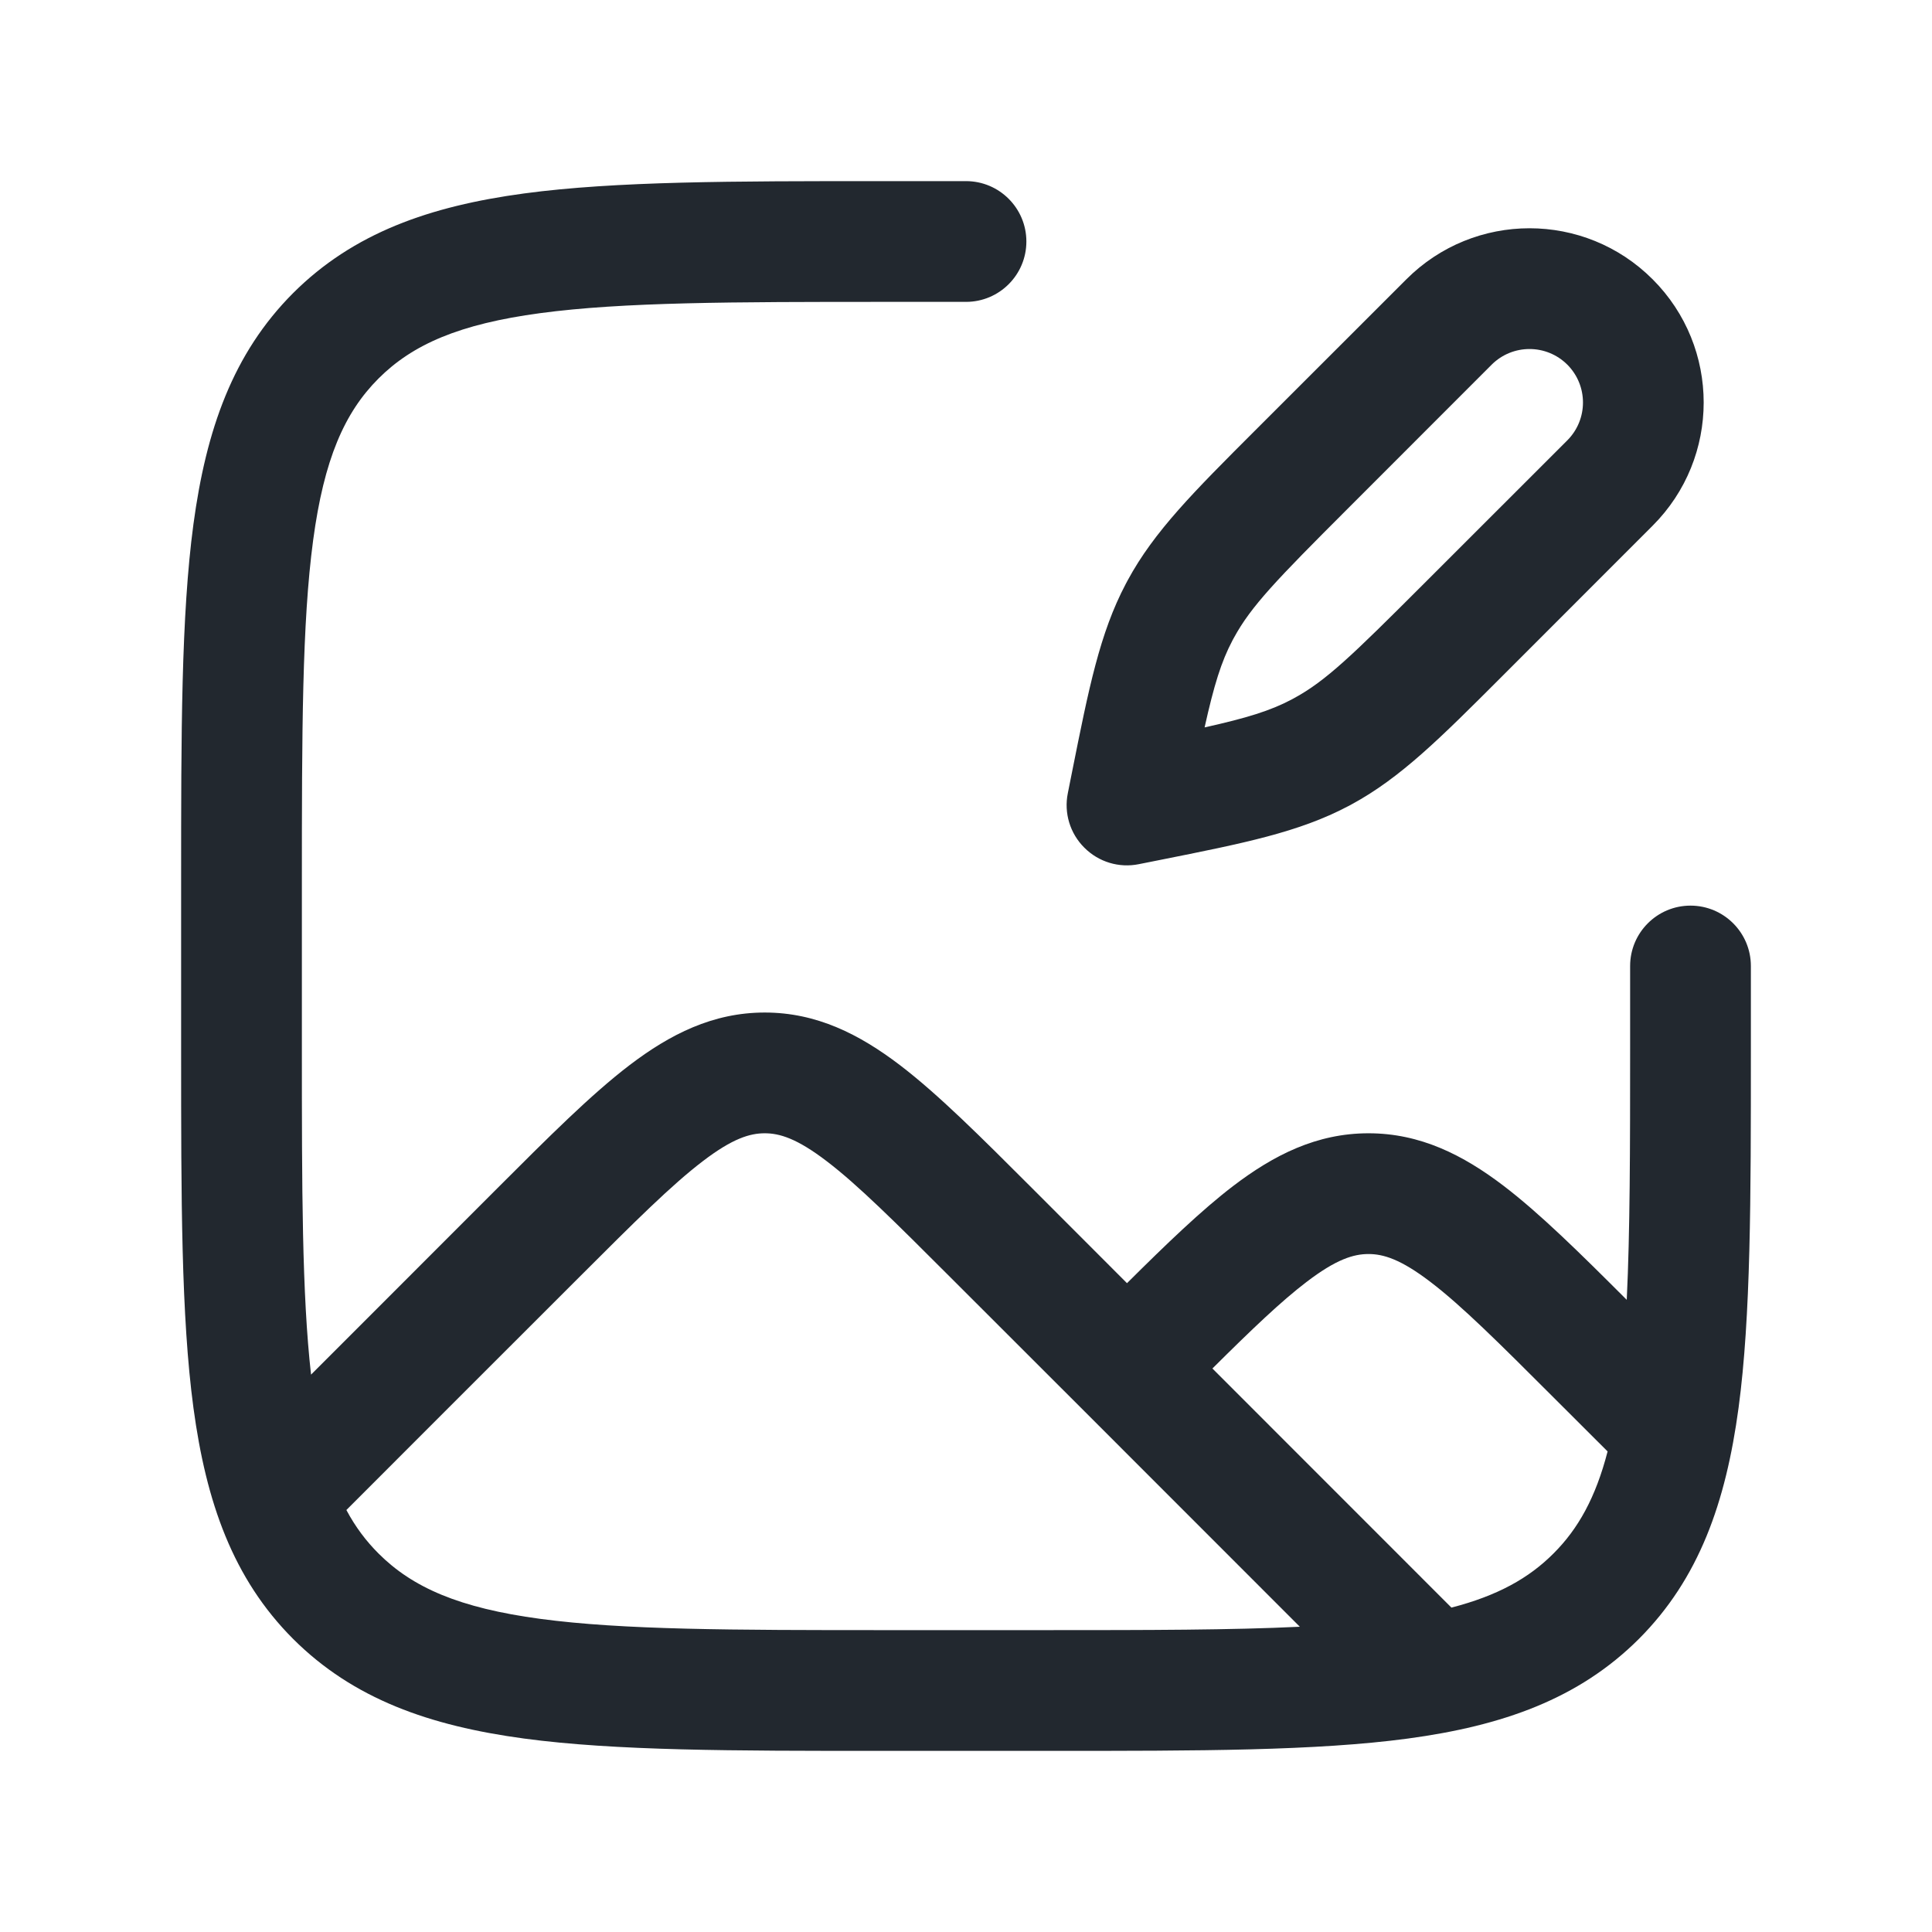 <svg width="24" height="24" viewBox="0 0 24 24" fill="none" xmlns="http://www.w3.org/2000/svg">
<path fill-rule="evenodd" clip-rule="evenodd" d="M10.944 2.25H11H12C12.414 2.25 12.75 2.586 12.75 3C12.75 3.414 12.414 3.75 12 3.75H11C9.093 3.75 7.739 3.752 6.711 3.89C5.705 4.025 5.125 4.279 4.702 4.702C4.279 5.125 4.025 5.705 3.89 6.711C3.752 7.739 3.75 9.093 3.75 11V13C3.75 14.778 3.751 16.076 3.864 17.076L4.47 16.47L6.141 14.798L6.178 14.761C6.813 14.126 7.343 13.596 7.82 13.232C8.324 12.848 8.856 12.578 9.5 12.578C10.144 12.578 10.676 12.848 11.18 13.232C11.657 13.596 12.187 14.126 12.822 14.761L12.822 14.761L12.859 14.798L14 15.94C14.496 15.447 14.926 15.033 15.32 14.732C15.824 14.348 16.356 14.078 17 14.078C17.644 14.078 18.176 14.348 18.68 14.732C19.128 15.074 19.623 15.562 20.208 16.147C20.249 15.299 20.25 14.273 20.25 13V12C20.25 11.586 20.586 11.25 21 11.25C21.414 11.25 21.75 11.586 21.75 12V13V13.056V13.056C21.75 14.894 21.75 16.35 21.597 17.489C21.439 18.661 21.107 19.61 20.359 20.359C19.61 21.107 18.661 21.439 17.489 21.597C16.35 21.75 14.894 21.75 13.056 21.75H13.056H13H11H10.944H10.944C9.106 21.75 7.65 21.75 6.511 21.597C5.339 21.439 4.39 21.107 3.641 20.359C2.893 19.61 2.561 18.661 2.403 17.489C2.25 16.35 2.25 14.894 2.25 13.056V13V11V10.944C2.25 9.106 2.25 7.65 2.403 6.511C2.561 5.339 2.893 4.39 3.641 3.641C4.39 2.893 5.339 2.561 6.511 2.403C7.65 2.25 9.106 2.25 10.944 2.25ZM4.702 19.298C4.547 19.143 4.415 18.968 4.303 18.758L5.53 17.53L7.202 15.859C7.884 15.177 8.343 14.72 8.73 14.425C9.1 14.142 9.316 14.078 9.5 14.078C9.684 14.078 9.9 14.142 10.27 14.425C10.657 14.72 11.116 15.177 11.798 15.859L13.47 17.53L16.147 20.208C15.299 20.249 14.273 20.25 13 20.25H11C9.093 20.25 7.739 20.248 6.711 20.11C5.705 19.975 5.125 19.721 4.702 19.298ZM19.298 19.298C18.992 19.605 18.603 19.822 18.031 19.97L18.03 19.97L15.061 17C15.552 16.512 15.915 16.165 16.23 15.925C16.6 15.642 16.816 15.578 17 15.578C17.184 15.578 17.4 15.642 17.77 15.925C18.157 16.22 18.616 16.677 19.298 17.359L19.97 18.03L19.97 18.031C19.822 18.603 19.605 18.992 19.298 19.298ZM18.53 4.53C18.79 4.271 19.21 4.271 19.47 4.53C19.729 4.79 19.729 5.21 19.47 5.47L17.667 7.272C16.802 8.137 16.47 8.459 16.077 8.672L16.046 8.689C15.781 8.829 15.49 8.919 14.964 9.036C15.081 8.51 15.171 8.219 15.311 7.954L15.328 7.923C15.541 7.53 15.863 7.198 16.728 6.333L18.53 4.53ZM20.53 3.47C19.685 2.624 18.315 2.624 17.47 3.47L15.667 5.272L15.588 5.351L15.588 5.351C14.829 6.11 14.338 6.6 14.009 7.208L13.985 7.253C13.662 7.865 13.526 8.545 13.316 9.597L13.294 9.707L13.265 9.853C13.215 10.099 13.292 10.353 13.47 10.53C13.647 10.708 13.901 10.785 14.147 10.735L14.293 10.706L14.403 10.684C15.456 10.474 16.135 10.338 16.747 10.015L16.792 9.991C17.4 9.661 17.89 9.171 18.649 8.412L18.728 8.333L20.53 6.53C21.375 5.685 21.375 4.315 20.53 3.47Z" fill="#22282F"/>
</svg>
